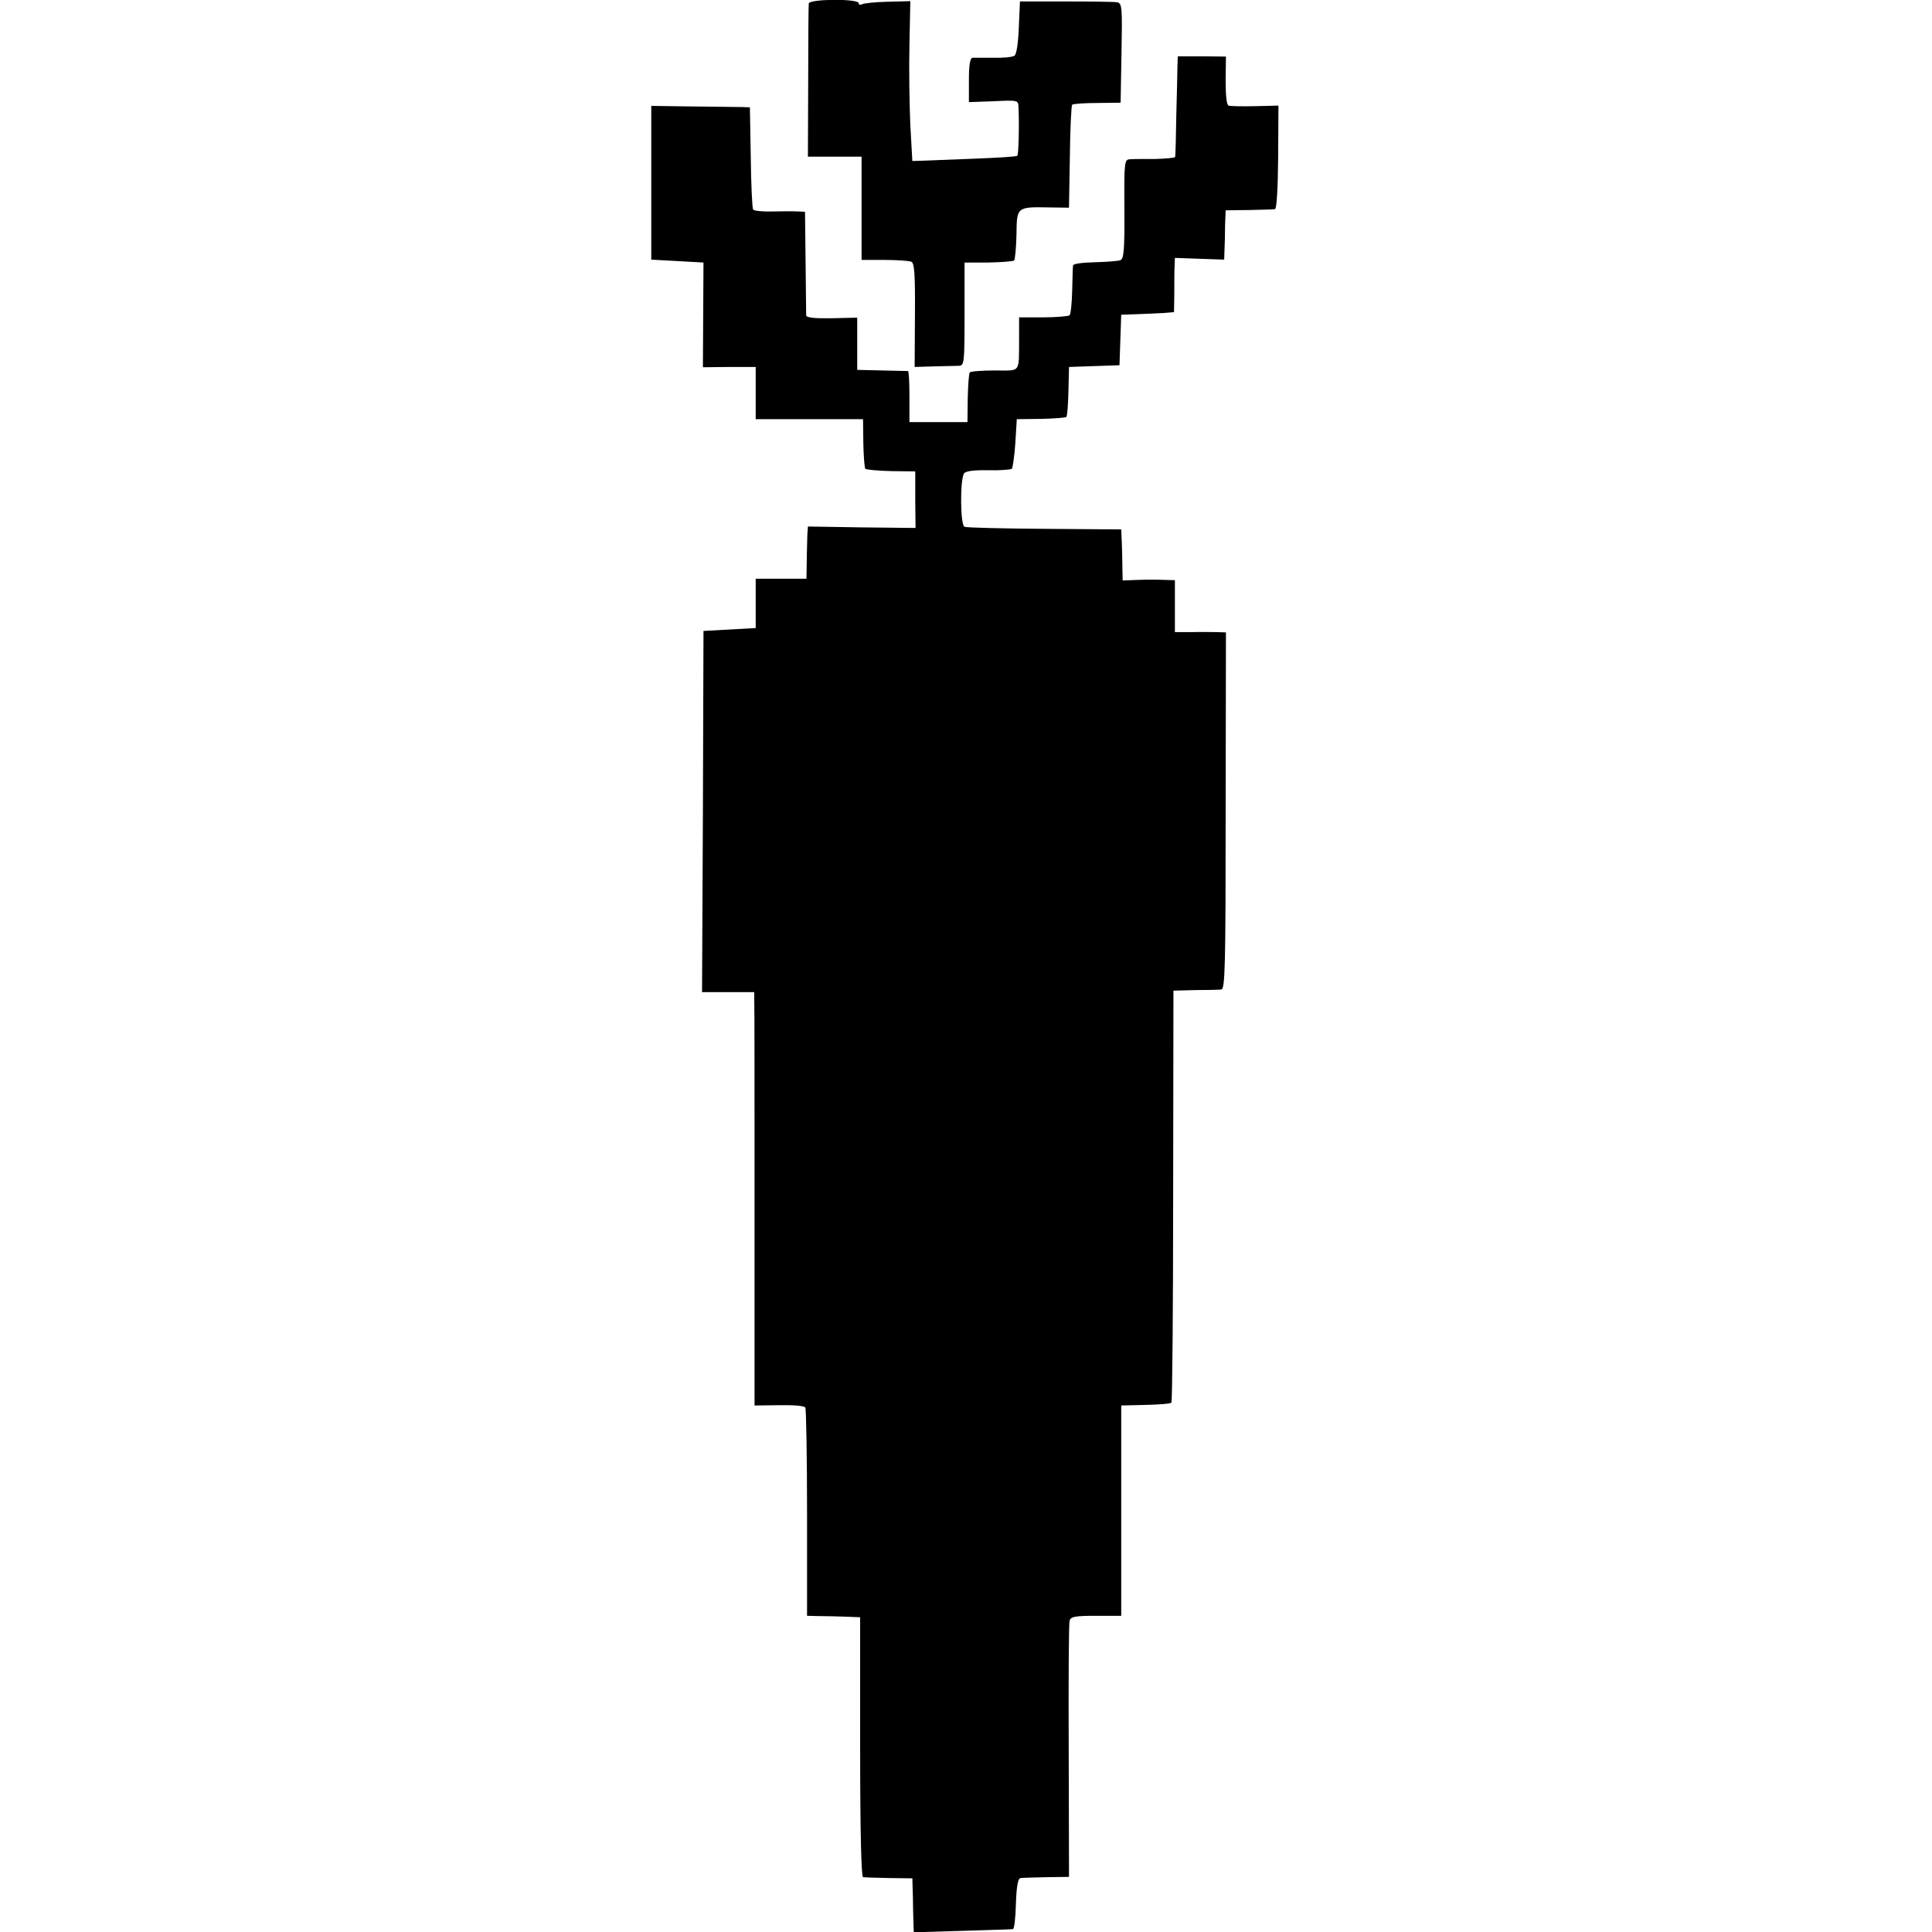 <?xml version="1.0" standalone="no"?>
<!DOCTYPE svg PUBLIC "-//W3C//DTD SVG 20010904//EN"
 "http://www.w3.org/TR/2001/REC-SVG-20010904/DTD/svg10.dtd">
<svg version="1.0" xmlns="http://www.w3.org/2000/svg"
 width="666pt" height="666pt" viewBox="0 0 666 666"
 preserveAspectRatio="xMidYMid meet">
<g transform="translate(0,666) scale(0.1,-0.1)"
fill="#000000" stroke="none">
<path d="M2788 6648 c-1 -7 -2 -129 -2 -270 l-1 -258 93 0 92 0 0 -178 0 -178
78 0 c43 0 85 -3 93 -6 11 -4 14 -38 13 -184 l-1 -179 66 2 c36 1 75 2 86 2
19 1 20 8 20 178 l0 178 82 0 c45 1 85 4 89 7 3 4 7 44 8 89 1 96 1 96 111 94
l70 -1 3 175 c1 96 5 177 8 180 3 3 41 6 86 6 l81 1 3 171 c3 155 2 171 -14
175 -9 2 -89 3 -177 3 l-159 0 -4 -90 c-2 -54 -8 -93 -15 -97 -7 -5 -39 -8
-72 -7 -33 0 -66 0 -72 0 -9 -1 -13 -23 -13 -77 l0 -76 85 3 c85 4 85 4 86
-21 3 -66 0 -162 -4 -167 -3 -3 -70 -7 -149 -10 -79 -3 -159 -6 -178 -7 l-35
-1 -7 125 c-3 69 -5 193 -3 275 l3 151 -78 -2 c-43 -1 -83 -5 -89 -9 -6 -3
-11 -1 -11 4 0 16 -169 15 -172 -1z"/>
<path d="M4059 6436 c0 -17 -2 -94 -4 -171 -1 -77 -3 -143 -4 -146 0 -3 -31
-6 -68 -7 -38 0 -77 0 -88 -1 -19 -1 -20 -8 -19 -172 1 -141 -2 -172 -14 -176
-8 -3 -47 -6 -88 -7 -41 -1 -75 -5 -75 -11 -1 -5 -2 -45 -3 -87 -1 -43 -5 -81
-9 -85 -4 -3 -45 -7 -91 -7 l-83 0 0 -70 c-1 -125 8 -113 -83 -113 -45 0 -84
-3 -87 -7 -3 -3 -6 -43 -7 -88 l-1 -83 -100 0 -100 0 0 88 c0 48 -2 87 -5 88
-3 0 -43 1 -90 2 l-85 2 0 90 0 90 -87 -2 c-62 -1 -88 2 -89 10 0 7 -1 90 -2
184 l-2 173 -25 1 c-14 1 -53 1 -87 0 -34 -1 -64 2 -67 7 -3 5 -7 87 -8 181
l-3 171 -25 1 c-14 0 -90 1 -170 2 l-145 2 0 -265 0 -265 90 -5 90 -5 -1 -180
-1 -181 91 1 91 0 0 -90 0 -90 185 0 185 0 1 -83 c1 -45 4 -85 7 -88 3 -3 43
-7 89 -8 l83 -1 0 -98 1 -97 -185 2 -186 3 -2 -30 c0 -17 -2 -57 -2 -90 l-1
-60 -87 0 -88 0 0 -85 0 -85 -90 -5 -90 -5 -2 -622 -3 -623 90 0 90 0 0 -27
c1 -16 1 -336 1 -713 l0 -685 85 1 c47 1 87 -2 90 -8 3 -5 6 -169 6 -364 l0
-354 42 -1 c22 0 64 -1 91 -2 l50 -2 0 -448 c0 -290 4 -447 10 -448 6 -1 46
-2 90 -3 l80 -1 2 -70 c0 -38 2 -80 2 -93 l1 -23 168 5 c92 3 170 5 174 6 4 0
9 39 10 88 2 60 7 87 16 88 6 1 47 2 90 3 l77 1 -1 433 c-1 237 0 440 3 450 4
14 17 17 91 17 l87 0 0 362 0 363 84 2 c46 1 86 4 89 8 3 3 6 323 6 713 l1
707 75 2 c41 0 82 1 90 2 13 1 15 77 15 616 l1 615 -31 1 c-16 0 -56 1 -87 0
l-58 0 0 90 0 89 -37 1 c-21 1 -62 1 -90 0 l-53 -2 -1 43 c0 24 -1 63 -2 88
l-2 45 -264 2 c-144 1 -269 4 -276 7 -15 5 -16 161 -2 184 6 8 33 12 83 11 41
-1 78 2 82 5 3 4 9 44 12 89 l5 82 83 1 c46 1 86 4 88 7 3 3 6 43 7 88 l2 84
87 3 87 3 3 87 3 87 55 2 c30 1 71 3 91 4 l36 3 1 65 c0 37 0 79 1 94 l1 28
85 -3 85 -3 1 33 c1 17 2 56 2 85 l2 52 80 1 c44 1 85 2 90 3 6 1 10 69 11
179 l1 178 -81 -2 c-44 -1 -85 0 -91 2 -7 3 -10 37 -10 87 l1 82 -83 1 -83 0
-1 -30z"/>
</g>
</svg>
